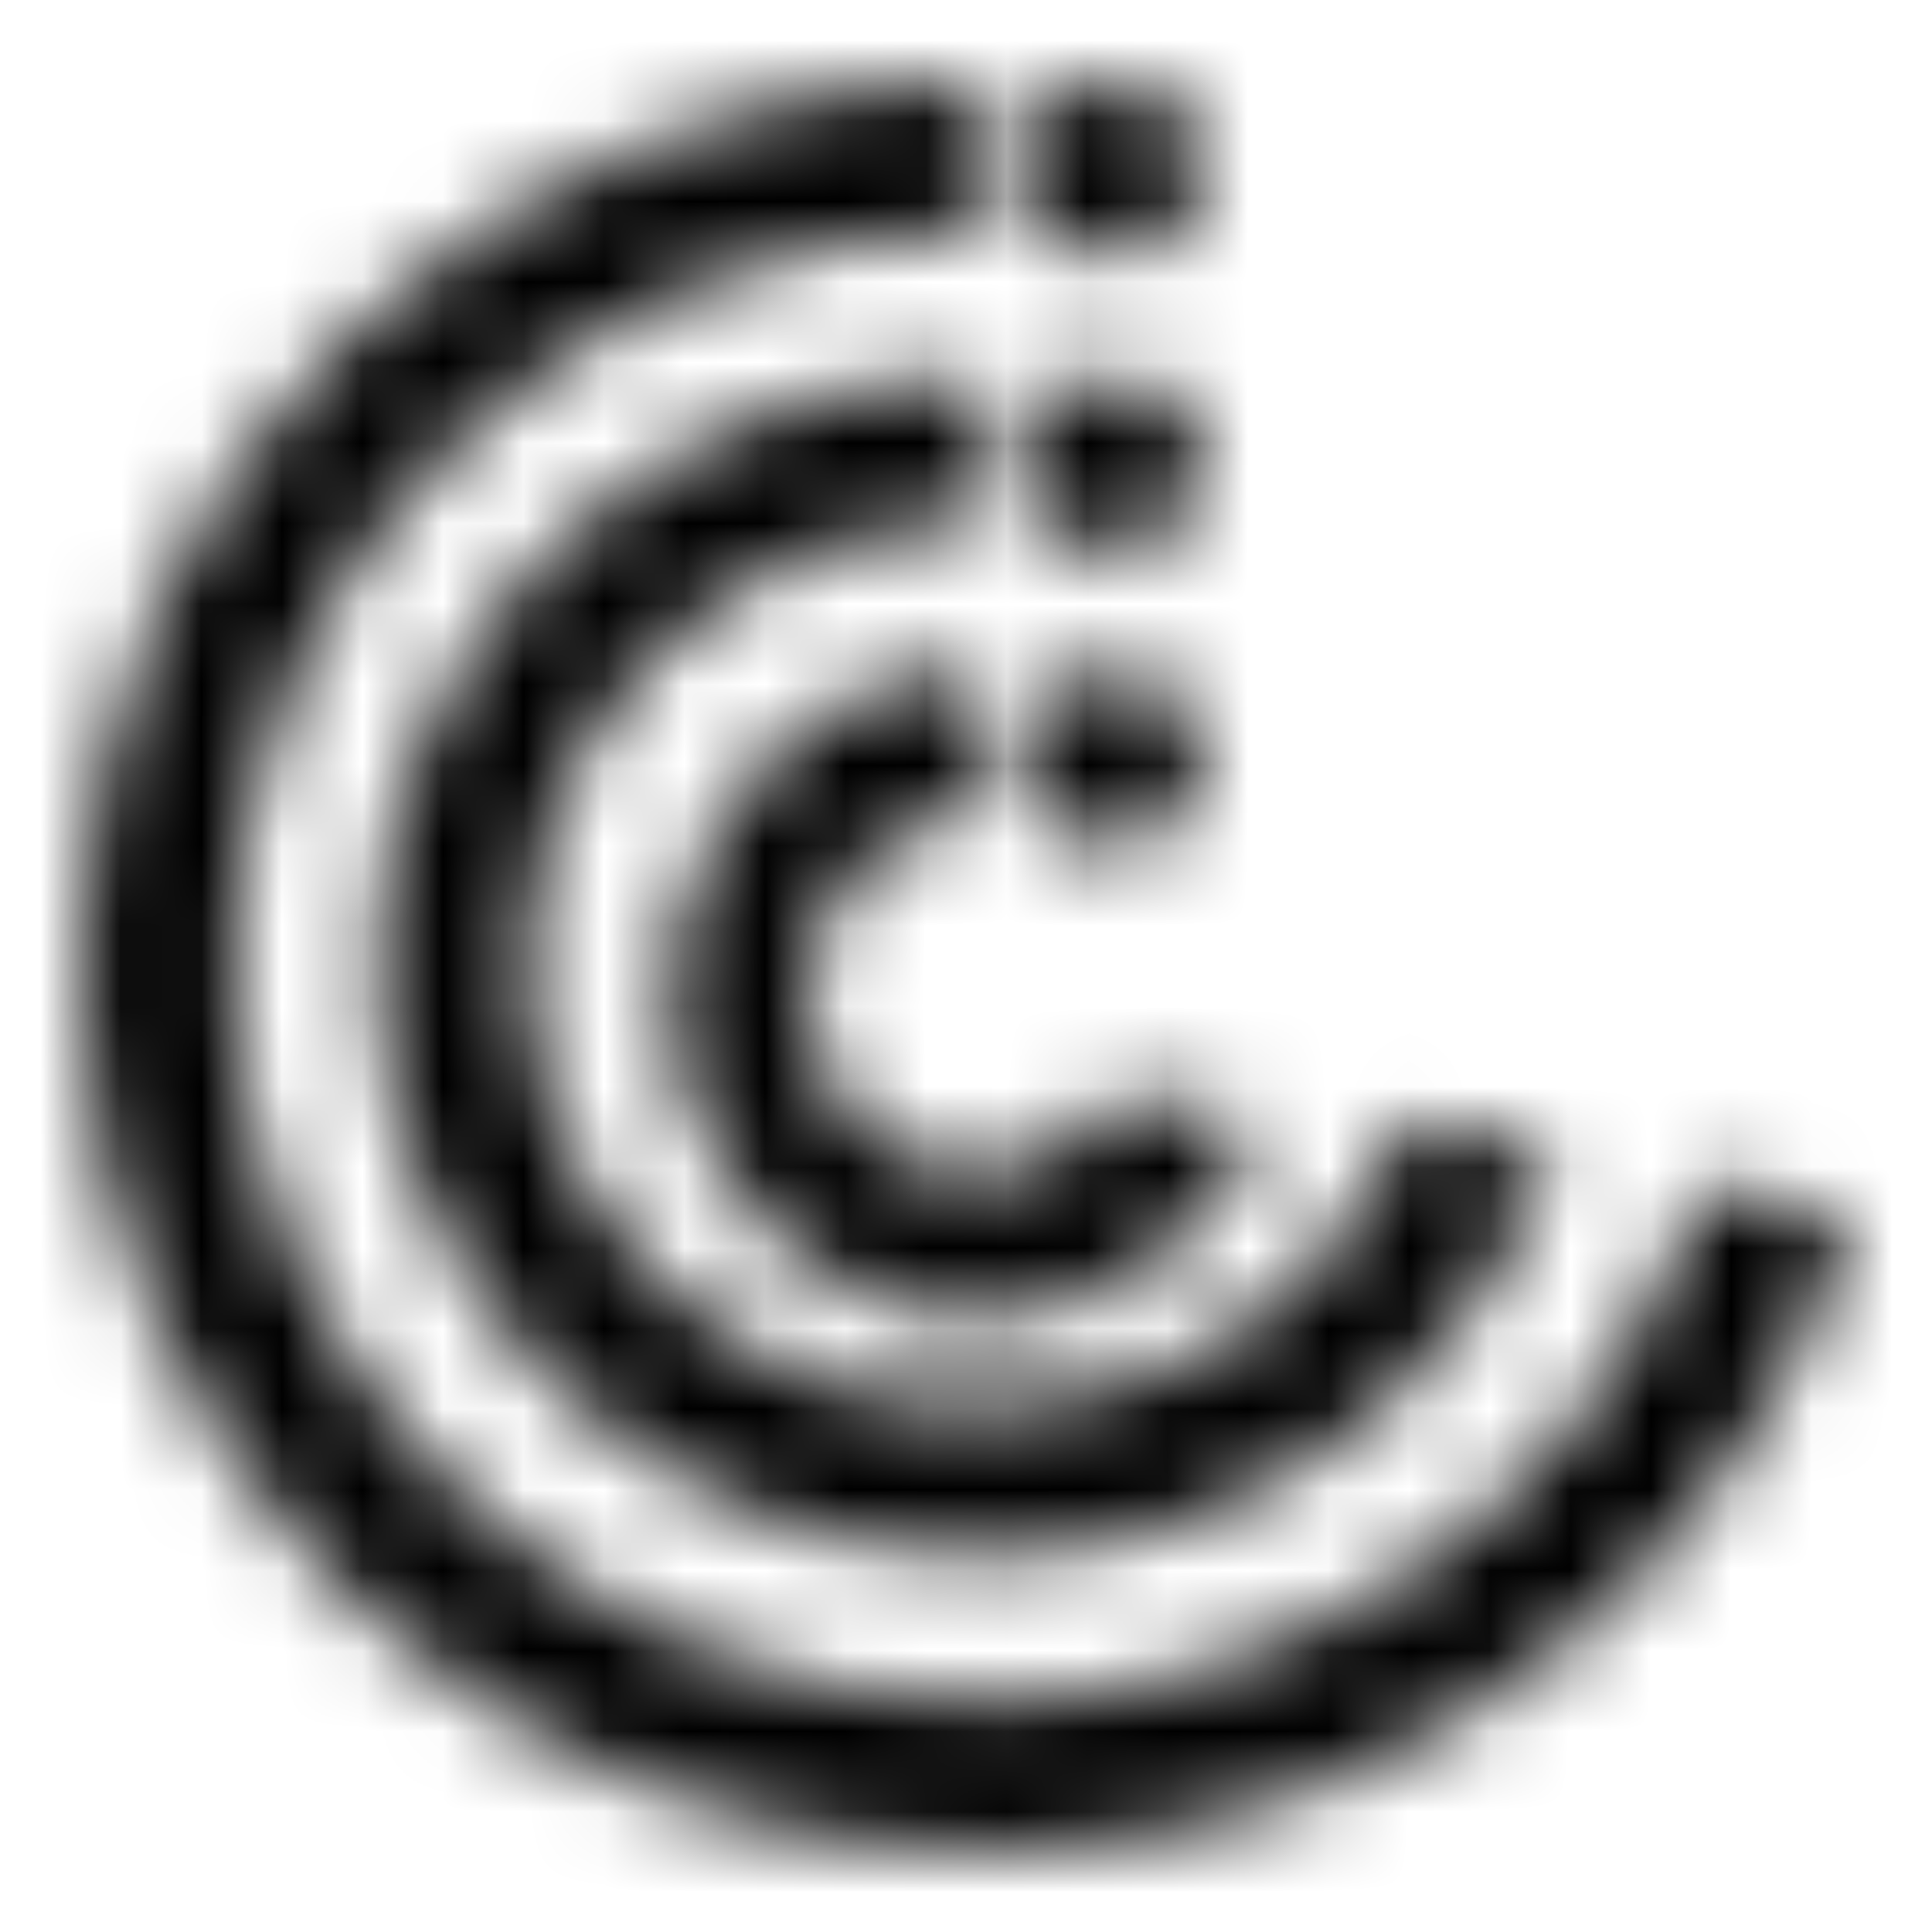 <?xml version="1.0" encoding="UTF-8"?>
<svg width="24px" height="24px" viewBox="0 0 24 24" version="1.1" xmlns="http://www.w3.org/2000/svg" xmlns:xlink="http://www.w3.org/1999/xlink">
    <!-- Generator: Sketch 51.2 (57519) - http://www.bohemiancoding.com/sketch -->
    <title>Icons/24x24/General/Icon_Infographic</title>
    <desc>Created with Sketch.</desc>
    <defs>
        <path d="M4.289,19.778 C2.168,17.7 1,14.938 1,12 C1,9.062 2.168,6.3 4.289,4.222 C6.41,2.144 9.229,1 12.229,1 L12.229,2.858 C7.083,2.858 2.896,6.959 2.896,12 C2.896,17.041 7.083,21.142 12.229,21.142 C16.391,21.142 19.957,18.48 21.142,14.72 L23,15.113 C22.419,17.045 21.301,18.797 19.748,20.17 C17.683,21.994 15.013,23 12.229,23 C9.229,23 6.41,21.856 4.289,19.778 Z M12.193,17.51 C14.597,17.51 16.681,16.056 17.491,13.935 L19.333,14.322 C18.902,15.58 18.122,16.713 17.072,17.584 C15.713,18.712 13.981,19.333 12.193,19.333 C8.043,19.333 4.667,16.044 4.667,12 C4.667,7.956 8.043,4.667 12.193,4.667 L12.193,6.49 C9.075,6.49 6.538,8.962 6.538,12 C6.538,15.038 9.075,17.51 12.193,17.51 Z M10.029,12.367 C10.029,13.604 10.984,14.611 12.158,14.611 C12.89,14.611 13.563,14.212 13.948,13.58 L15.667,13.971 C15.065,15.433 13.684,16.4 12.158,16.4 C10.049,16.4 8.333,14.591 8.333,12.367 C8.333,10.143 10.049,8.333 12.158,8.333 L12.158,10.122 C10.984,10.122 10.029,11.129 10.029,12.367 Z M13.833,10.533 C13.226,10.533 12.733,10.041 12.733,9.434 C12.733,8.826 13.226,8.333 13.833,8.333 C14.441,8.333 14.933,8.826 14.933,9.434 C14.933,10.041 14.441,10.533 13.833,10.533 Z M13.833,6.867 C13.226,6.867 12.733,6.374 12.733,5.766 C12.733,5.159 13.226,4.667 13.833,4.667 C14.441,4.667 14.933,5.159 14.933,5.766 C14.933,6.374 14.441,6.867 13.833,6.867 Z M13.833,3.2 C13.225,3.2 12.733,2.707 12.733,2.1 C12.733,1.493 13.225,1 13.833,1 C14.441,1 14.933,1.493 14.933,2.1 C14.933,2.707 14.441,3.2 13.833,3.2 Z" id="path-1"></path>
    </defs>
    <g id="Icons/24x24/General/Icon_Infographic" stroke="none" stroke-width="1" fill="none" fill-rule="evenodd">
        <mask id="mask-2" fill="white">
            <use xlink:href="#path-1"></use>
        </mask>
        <g id="Infographic" fill-rule="nonzero"></g>
        <g id="Colours/General/Black-#000000" mask="url(#mask-2)" fill="#000000">
            <rect x="0" y="0" width="24" height="24"></rect>
        </g>
    </g>
</svg>